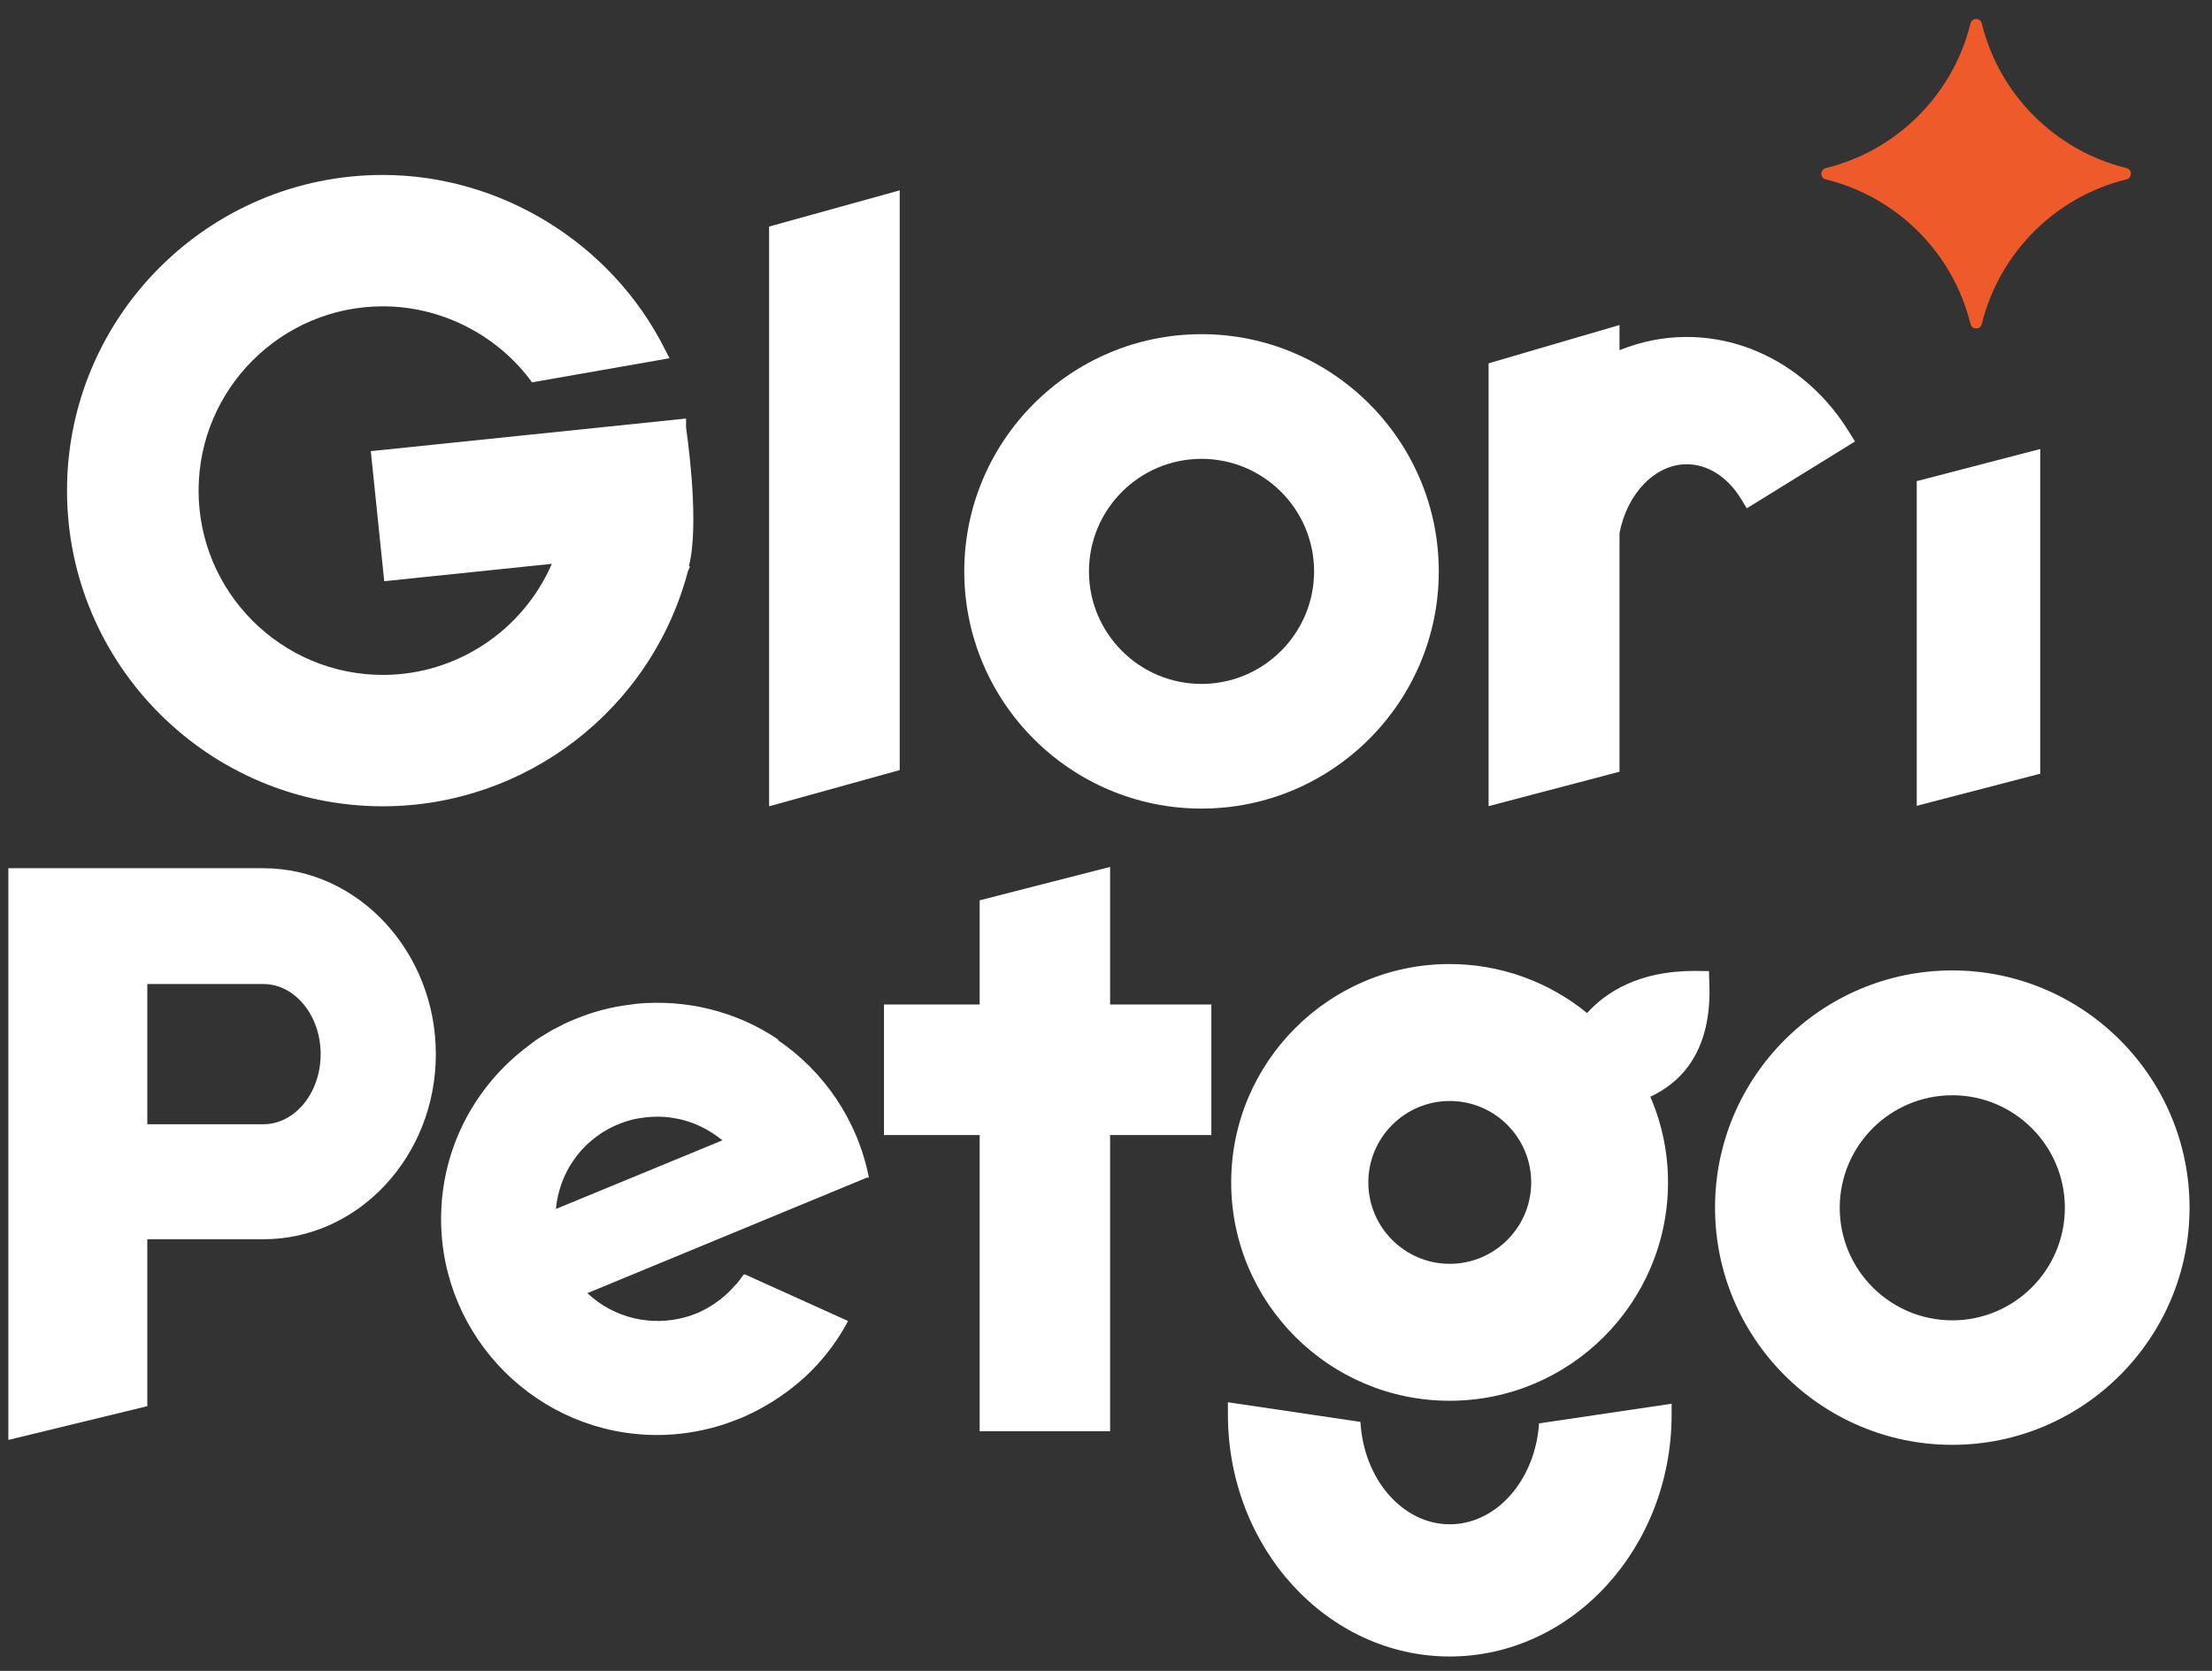 <?xml version="1.0" encoding="utf-8"?>
<!-- Generator: Adobe Illustrator 27.6.1, SVG Export Plug-In . SVG Version: 6.00 Build 0)  -->
<svg version="1.1" id="Layer_1" xmlns="http://www.w3.org/2000/svg" xmlns:xlink="http://www.w3.org/1999/xlink" x="0px" y="0px"
	 viewBox="0 0 135 102" style="enable-background:new 0 0 135 102;" xml:space="preserve">
<rect x="0" y="0" width="135" height="102" fill="#333333" stroke="none"/>
<style type="text/css">
	.st0{fill:#EE5A29;}
	.st1{fill:#FFFFFF;}
</style>
<g>
	<g>
		<g>
			<path class="st0" d="M120.26,1.43c-1.07,4.35-4.49,7.77-8.83,8.83c-0.36,0.09-0.36,0.61,0,0.69c4.35,1.07,7.77,4.49,8.83,8.83
				c0.09,0.36,0.61,0.36,0.69,0c1.07-4.35,4.49-7.77,8.83-8.83c0.36-0.09,0.36-0.61,0-0.69c-4.35-1.07-7.77-4.49-8.83-8.83
				C120.87,1.07,120.35,1.07,120.26,1.43z"/>
		</g>
	</g>
	<g>
		<g>
			<g>
				<path class="st1" d="M102.94,20.57c-1.41,0-2.78,0.27-4.1,0.81v-1.54l-7.99,2.34v27.03l7.99-2.1V32.54
					c0.47-2.44,2.19-4.2,4.1-4.2c1.27,0,2.48,0.76,3.3,2.09l0.37,0.6l6.6-4.08l-0.37-0.6C110.6,22.73,106.9,20.57,102.94,20.57z"/>
				<path class="st1" d="M73.33,20.4c-7.99,0-14.48,6.5-14.48,14.48c0,7.99,6.5,14.48,14.48,14.48s14.48-6.5,14.48-14.48
					C87.81,26.9,81.31,20.4,73.33,20.4z M73.33,41.75c-3.79,0-6.87-3.08-6.87-6.87s3.08-6.87,6.87-6.87c3.79,0,6.87,3.08,6.87,6.87
					S77.11,41.75,73.33,41.75z"/>
				<polygon class="st1" points="46.94,49.22 54.91,47.01 54.91,11.62 46.94,13.83 				"/>
				<polygon class="st1" points="116.98,49.19 124.52,47.23 124.52,27.41 116.98,29.37 				"/>
			</g>
			<path class="st1" d="M41.87,26.08v-0.53l-19.24,1.99l0.82,7.94l10.23-1.06c-1.78,4.09-5.83,6.78-10.31,6.78
				c-6.2,0-11.25-5.05-11.25-11.25c0-6.2,5.05-11.25,11.25-11.25c3.47,0,6.81,1.65,8.93,4.41l0.17,0.23l8.39-1.47l-0.29-0.57
				c-3.25-6.45-10-10.62-17.21-10.62c-10.62,0-19.27,8.64-19.27,19.27c0,10.62,8.64,19.27,19.27,19.27
				c8.72,0,16.38-5.89,18.62-14.33l0.13-0.31l-0.06-0.03c0.02-0.08,0.09-0.43,0.09-0.43C42.65,31.27,41.89,26.29,41.87,26.08z"/>
			<g>
				<path class="st1" d="M16.07,53H0.51v34.9l8.48-2.06V75.65h7.08c5.81,0,10.53-5.07,10.53-11.3C26.6,58.12,21.87,53,16.07,53z
					 M16.07,68.63H8.99v-8.56h7.08c1.93,0,3.5,1.92,3.5,4.28C19.57,66.71,18,68.63,16.07,68.63z"/>
				<polygon class="st1" points="73.93,69.29 73.93,61.32 67.75,61.32 67.75,52.92 59.79,54.96 59.79,61.32 53.95,61.32 
					53.95,69.29 59.79,69.29 59.79,87.37 67.75,87.37 67.75,69.29 				"/>
				<path class="st1" d="M104.3,59.28l-0.91-0.01c-3.35,0-5.36,1.28-6.53,2.57c-2.38-1.94-5.33-2.99-8.39-2.99
					c-7.35,0-13.33,5.98-13.33,13.33c0,7.35,5.98,13.33,13.33,13.33c7.35,0,13.33-5.98,13.33-13.33c0-1.81-0.36-3.56-1.08-5.23
					c1.89-0.88,3.78-2.79,3.6-6.96L104.3,59.28z M88.48,67.21c2.74,0,4.97,2.23,4.97,4.97c0,2.74-2.23,4.97-4.97,4.97
					s-4.97-2.23-4.97-4.97C83.51,69.44,85.74,67.21,88.48,67.21z"/>
				<path class="st1" d="M93.93,86.89c-0.23,3.44-2.58,6.16-5.45,6.16c-2.89,0-5.26-2.77-5.45-6.25l-8.09-1.2v0.75
					c0,8.14,6.07,14.77,13.54,14.77c7.46,0,13.54-6.63,13.54-14.77v-0.66L93.93,86.89z"/>
				<path class="st1" d="M119.15,59.24c-7.99,0-14.48,6.5-14.48,14.48c0,7.99,6.5,14.48,14.48,14.48s14.48-6.5,14.48-14.48
					C133.63,65.74,127.13,59.24,119.15,59.24z M119.15,80.6c-3.79,0-6.87-3.08-6.87-6.87s3.08-6.87,6.87-6.87
					c3.79,0,6.87,3.08,6.87,6.87S122.94,80.6,119.15,80.6z"/>
				<path class="st1" d="M45.45,77.79l-0.08,0.03c-0.14,0.21-0.3,0.42-0.46,0.61h-0.02c-0.56,0.66-1.25,1.2-2.04,1.59
					c-0.06,0.03-0.11,0.05-0.17,0.08c-0.11,0.05-0.22,0.1-0.34,0.14c-0.12,0.05-0.25,0.09-0.38,0.13c-0.03,0.01-0.07,0.02-0.11,0.03
					c-2.05,0.58-4.35,0.1-6-1.46l17.05-7.05h0.13c-0.68-3.48-2.73-6.48-5.56-8.4l0.03-0.03c-2.6-1.76-5.7-2.48-8.71-2.18
					c-0.06,0.01-0.13,0.02-0.19,0.03c-0.34,0.04-0.67,0.09-1.01,0.15c-0.14,0.03-0.27,0.06-0.41,0.09c-0.26,0.06-0.52,0.12-0.77,0.2
					c-0.15,0.04-0.3,0.09-0.45,0.14c-0.24,0.08-0.48,0.17-0.71,0.26c-0.15,0.06-0.29,0.12-0.44,0.18c-0.23,0.1-0.46,0.21-0.68,0.33
					c-0.14,0.07-0.28,0.14-0.41,0.21c-0.21,0.12-0.42,0.25-0.63,0.38c-0.14,0.09-0.29,0.17-0.42,0.27c-0.14,0.1-0.28,0.21-0.42,0.32
					c-3.23,2.41-5.33,6.24-5.33,10.57c0,7.27,5.92,13.19,13.19,13.19c1.3,0,2.56-0.2,3.75-0.55c0.03-0.01,0.06-0.02,0.09-0.03
					c0.34-0.1,0.67-0.22,0.99-0.35c0.08-0.03,0.16-0.06,0.25-0.09c0.26-0.11,0.51-0.23,0.75-0.35c0.38-0.18,0.75-0.39,1.11-0.61
					c0.02-0.01,0.05-0.03,0.07-0.04c0.28-0.18,0.56-0.37,0.84-0.57c0,0,0,0,0,0c0.53-0.39,1.04-0.81,1.52-1.29
					c0.93-0.93,1.69-1.97,2.28-3.08L45.45,77.79z M35.72,69.97c0.22-0.22,0.46-0.42,0.7-0.6c0.01-0.01,0.02-0.01,0.03-0.02
					c0.24-0.18,0.49-0.33,0.75-0.47c0.03-0.01,0.06-0.03,0.08-0.04c0.21-0.11,0.42-0.2,0.64-0.28c0.07-0.03,0.15-0.06,0.22-0.08
					c0.22-0.07,0.44-0.14,0.67-0.18c0.12-0.03,0.25-0.04,0.38-0.06c0.13-0.02,0.25-0.04,0.38-0.05c0.16-0.01,0.32-0.02,0.48-0.02
					c0.04,0,0.09,0,0.13,0c0.29,0,0.58,0.02,0.87,0.07c0,0,0.01,0,0.01,0c1.14,0.17,2.17,0.67,3.03,1.37l-10.16,4.19
					C34.06,72.39,34.66,71.03,35.72,69.97z"/>
			</g>
		</g>
	</g>
</g>
</svg>
